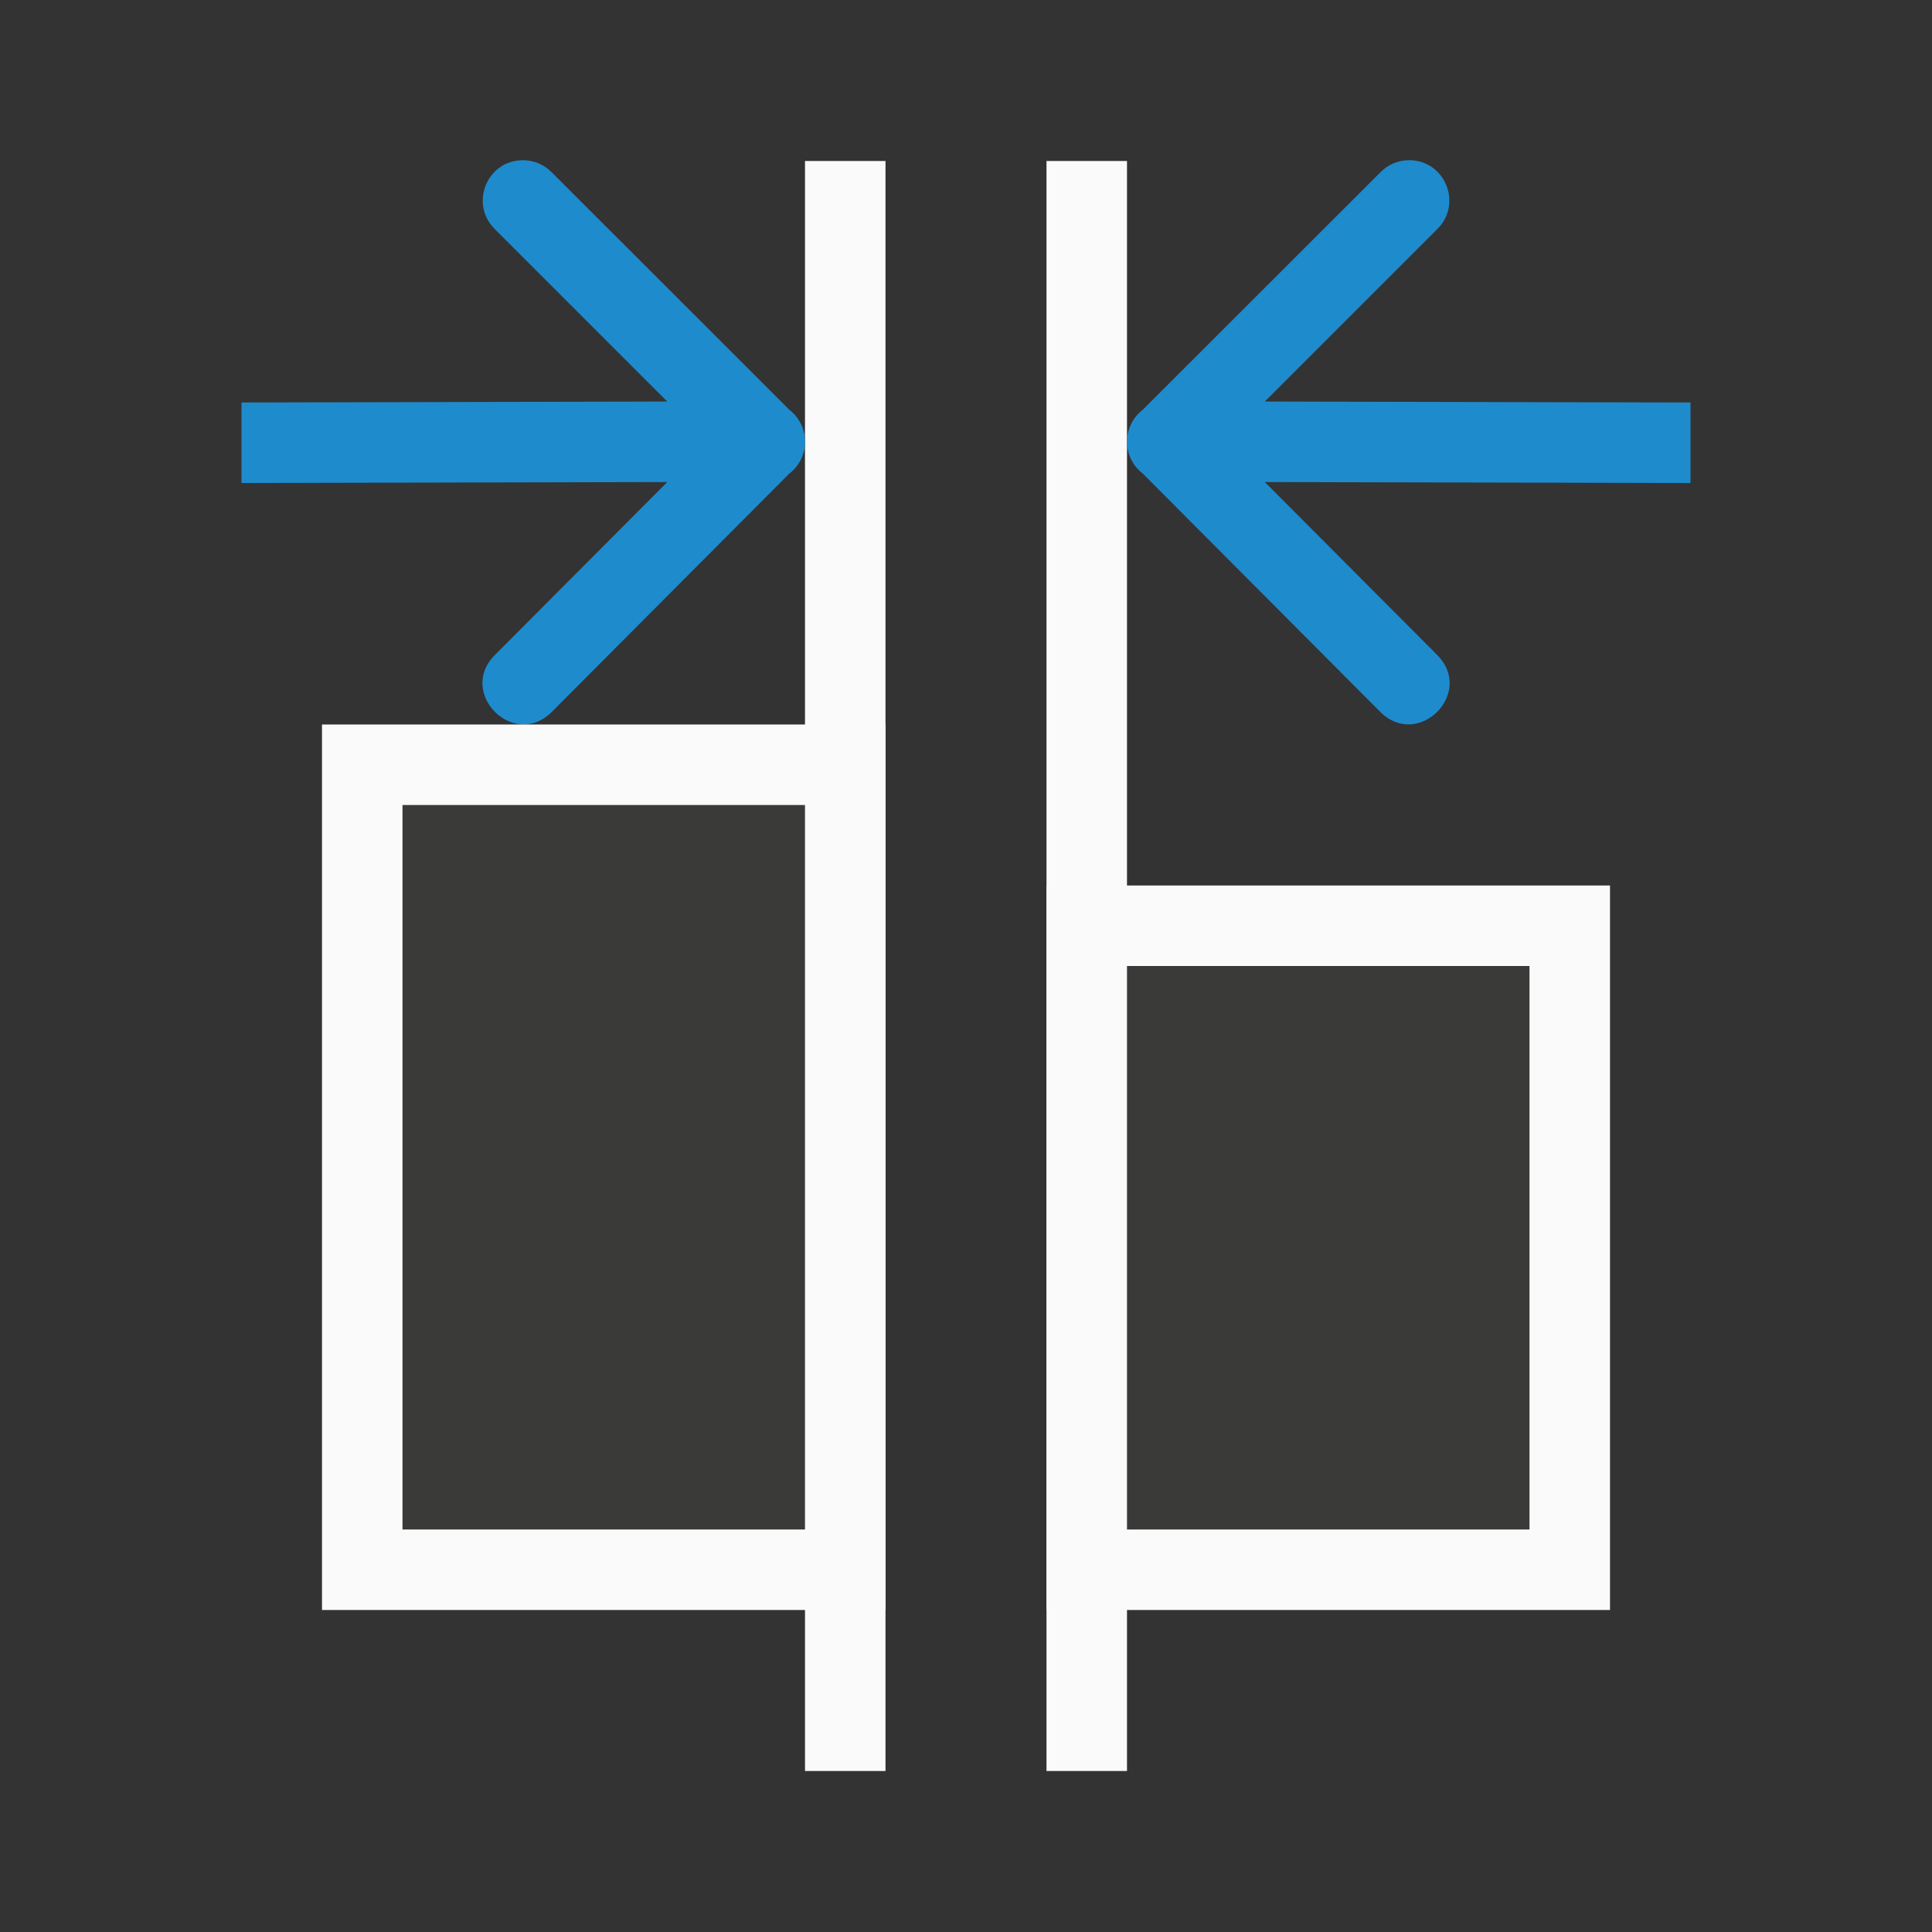 <svg viewBox="0 0 24 24" xmlns="http://www.w3.org/2000/svg"><rect x="0" y="0" width="24" height="24" fill="#333333" stroke="none"/><path d="m11 2h-1v20h1z" fill="#fafafa"/><path d="m6.496 1.99c.135-0.0.263.054.357.15l2.953 2.951c.26.201.259.594-.002.793l-2.949 2.959c-.471.472-1.178-.235-.707-.707l2.141-2.148-5.289.012v-1l5.289-.012-2.141-2.141c-.32-.313-.099-.857.348-.857z" fill="#1e8bcd" fill-rule="evenodd"/><path d="m-14 2h1v20h-1z" fill="#fafafa" transform="scale(-1 1)"/><path d="m17.505 1.99c-.135-0-.263.054-.357.15l-2.953 2.951c-.26.201-.259.594.002.793l2.949 2.959c.471.472 1.178-.235.707-.707l-2.141-2.148 5.288.012v-1l-5.288-.012 2.141-2.141c.32-.313.099-.857-.348-.857z" fill="#1e8bcd" fill-rule="evenodd"/><g transform="translate(2)"><path d="m2 9h7v11h-7z" fill="#fafafa"/><path d="m3 10h5v9h-5z" fill="#3a3a38"/></g><g transform="translate(11)"><path d="m2 11h7v9h-7z" fill="#fafafa"/><path d="m3 12h5v7h-5z" fill="#3a3a38"/></g></svg>